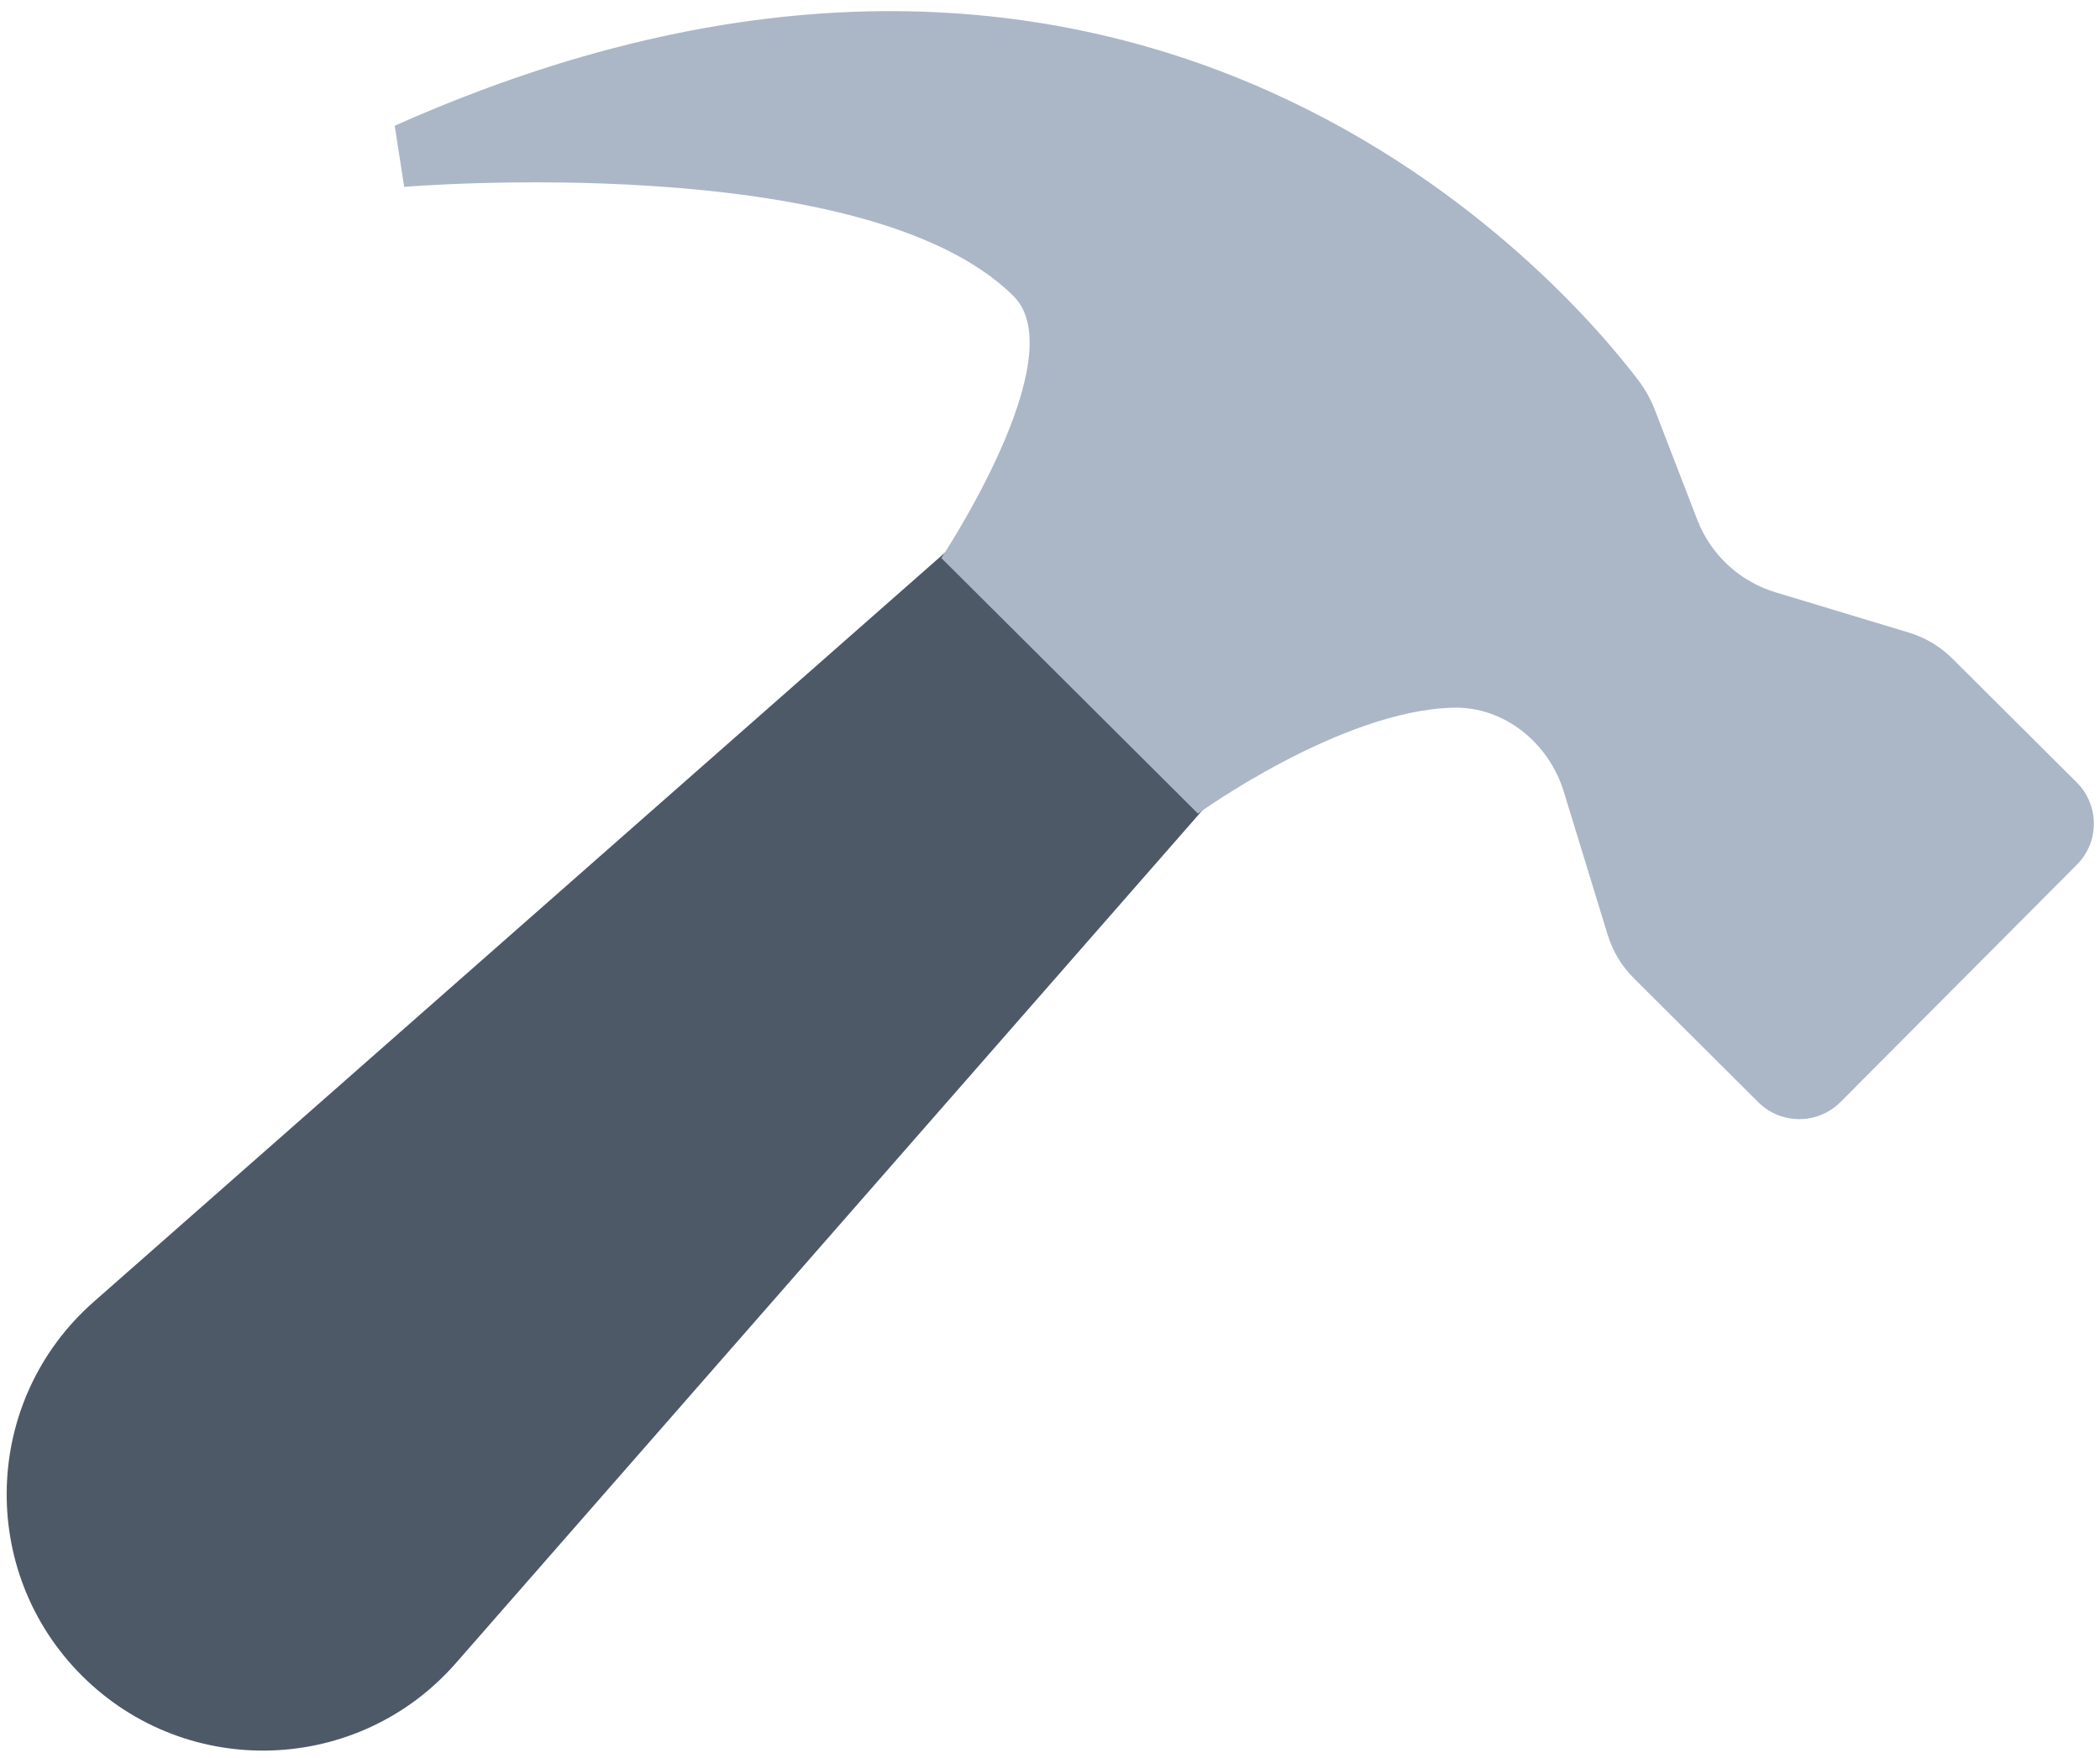<svg width="123" height="103" viewBox="0 0 123 103" fill="none" xmlns="http://www.w3.org/2000/svg">
<path d="M5.484 76.259L56.81 31.083L71.746 45.956L26.702 97.417C20.991 103.944 10.954 104.285 4.81 98.166C-1.34 92.041 -1.03 81.992 5.484 76.259Z" fill="#4E5968"/>
<path d="M96.934 24.024L99.413 30.45C100.203 32.493 101.893 34.061 103.99 34.694L111.808 37.054C112.767 37.343 113.641 37.866 114.35 38.572L121.638 45.831C122.97 47.16 122.976 49.317 121.647 50.649L107.802 64.551C106.473 65.883 104.316 65.89 102.984 64.561L95.696 57.301C94.984 56.592 94.461 55.721 94.166 54.765L91.596 46.38C90.718 43.515 88.107 41.377 85.11 41.452C78.502 41.621 70.168 47.659 70.168 47.659L55.134 32.685C55.134 32.685 62.955 20.921 59.366 17.347C50.67 8.686 23.675 10.946 23.675 10.946L23.117 7.366C67.083 -12.228 91.775 16.755 95.959 22.275C96.367 22.814 96.689 23.391 96.934 24.024Z" fill="#ABB7C7"/>
</svg>
